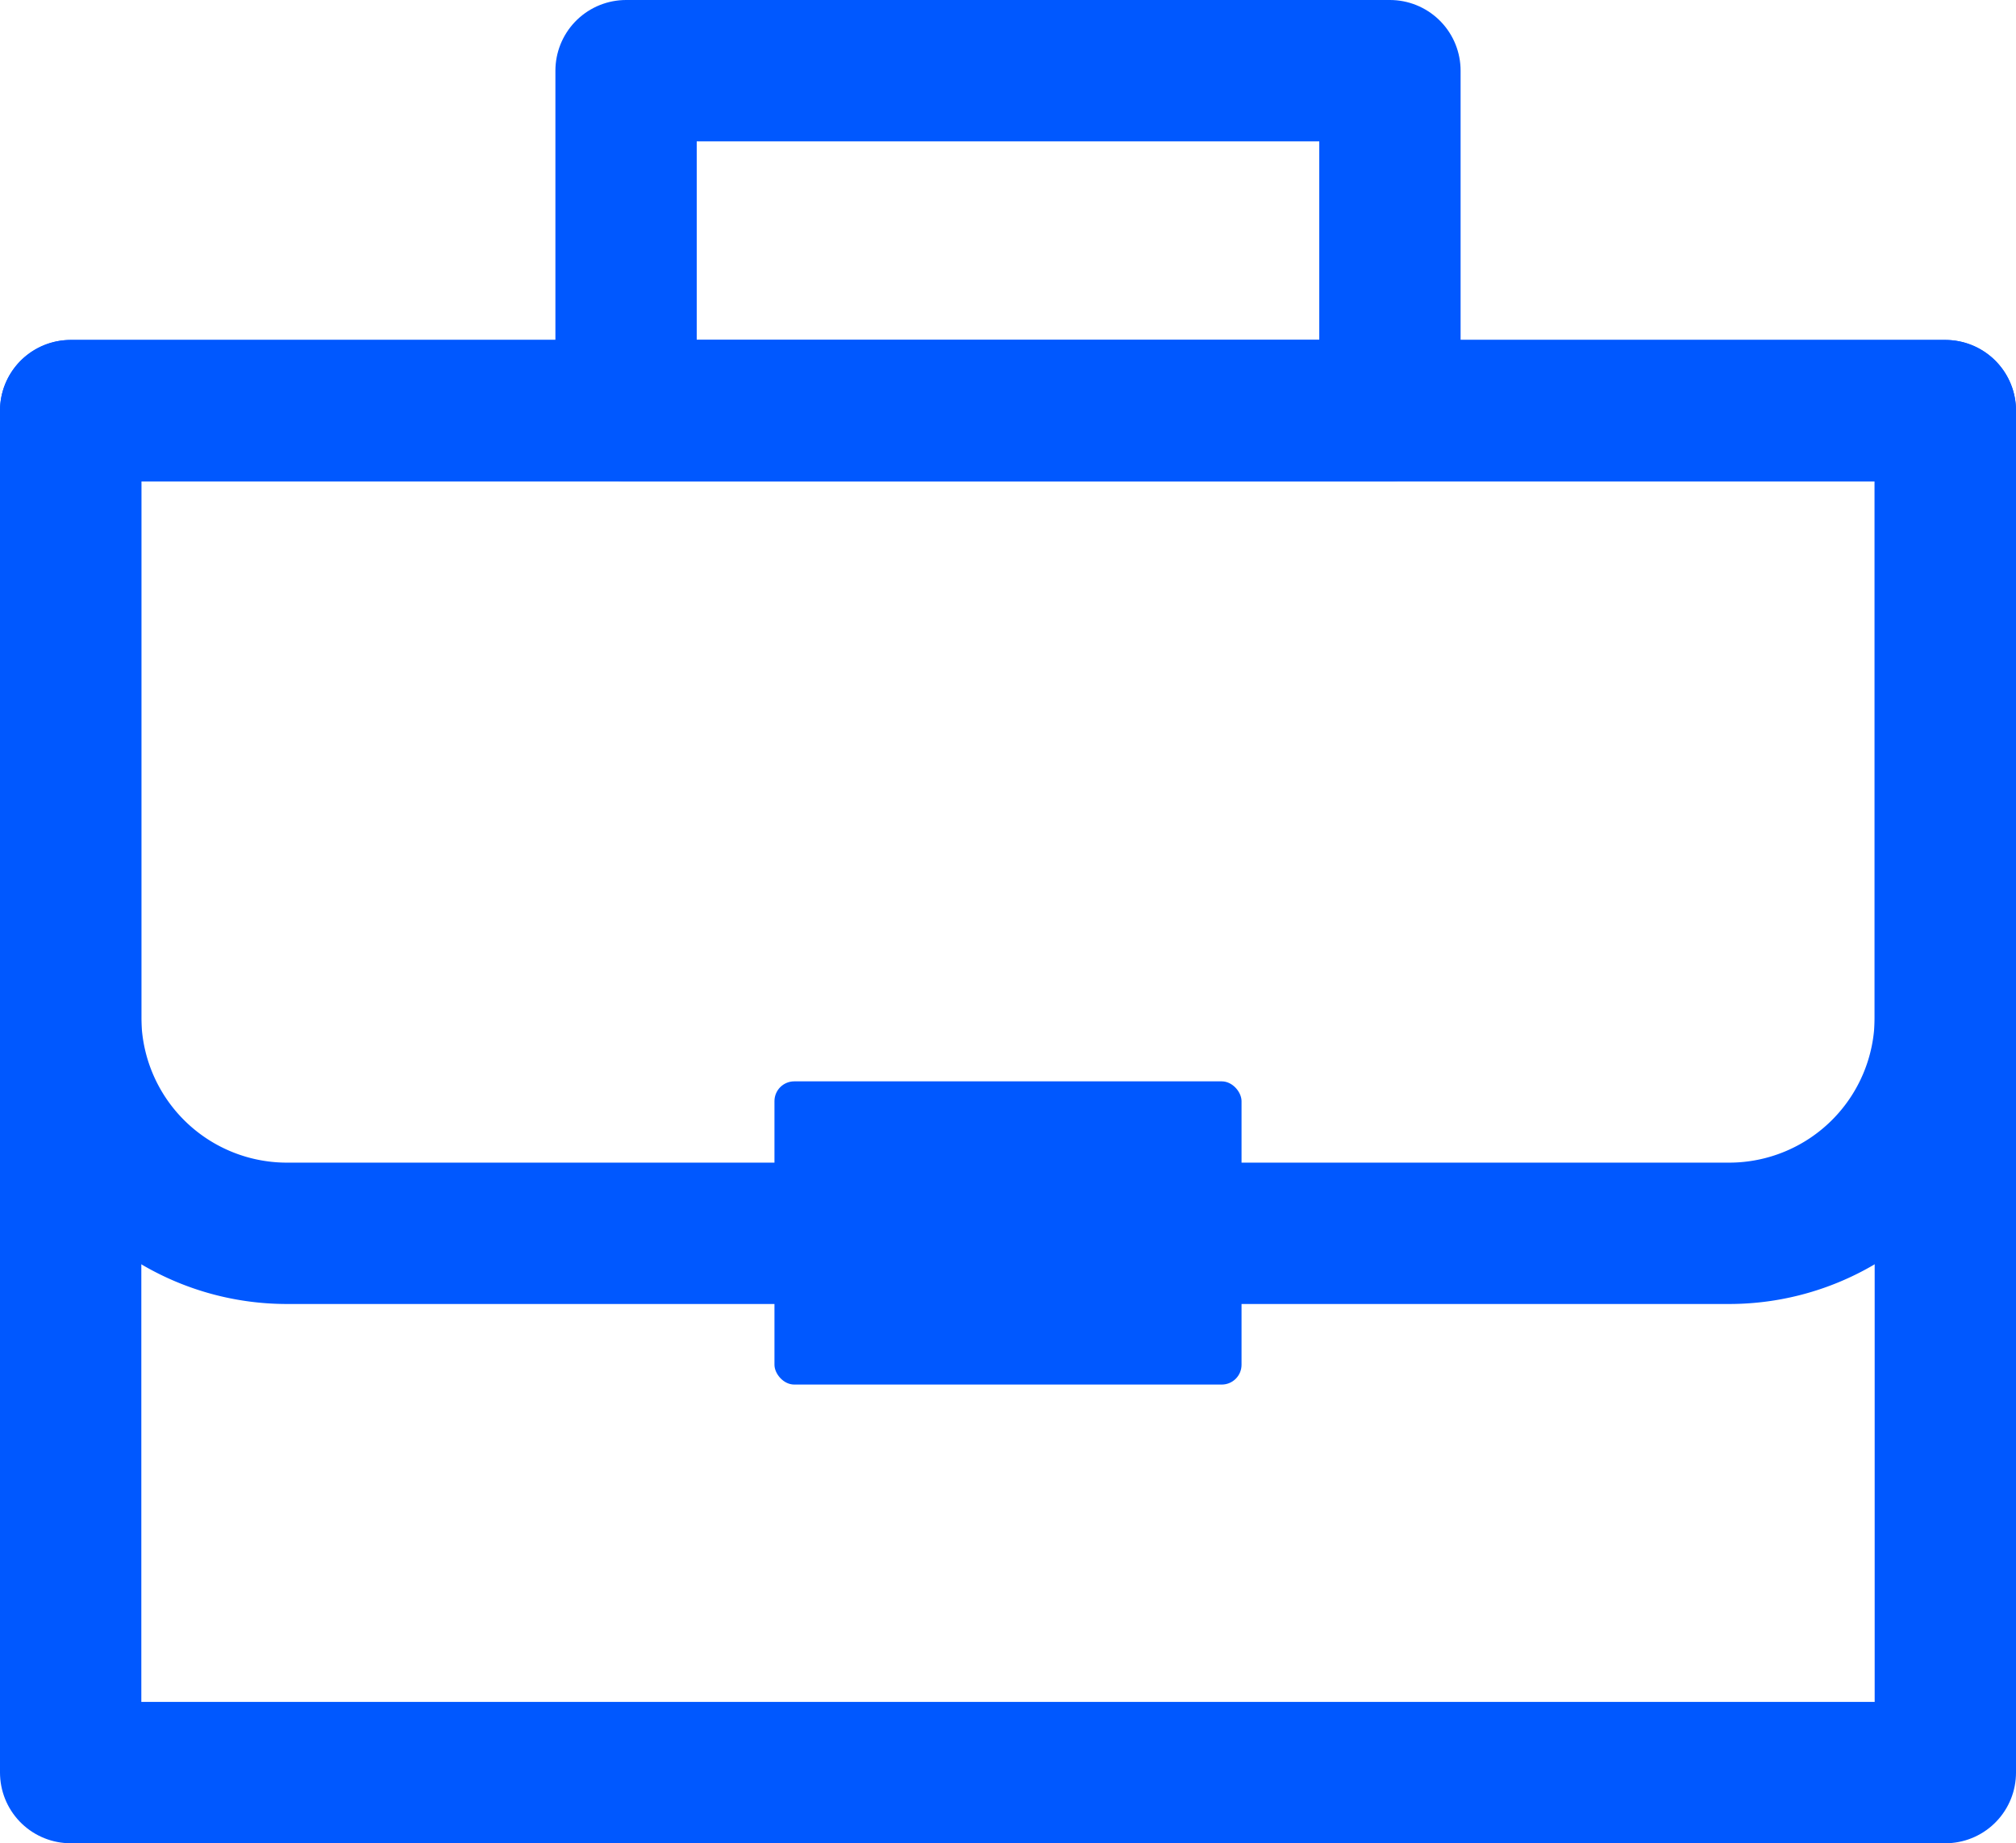 <svg id="Layer_1" data-name="Layer 1" xmlns="http://www.w3.org/2000/svg" viewBox="0 0 28.53 26.08"><defs><style>.cls-1{fill:none;stroke:#0058ff;stroke-linecap:round;stroke-linejoin:round;stroke-width:2px;}.cls-2{fill:#0058ff;}</style></defs><title>role</title><rect class="cls-1" x="1" y="5.81" width="26.53" height="19.27"/><rect class="cls-1" x="8.86" y="1" width="10.81" height="4.81"/><rect class="cls-2" x="10.96" y="15.3" width="6.61" height="4.29" rx="0.28" ry="0.28"/><path class="cls-1" d="M1,5.81H27.53a0,0,0,0,1,0,0v8.58a3.06,3.06,0,0,1-3.06,3.06H4.06A3.06,3.06,0,0,1,1,14.38V5.81a0,0,0,0,1,0,0Z"/></svg>